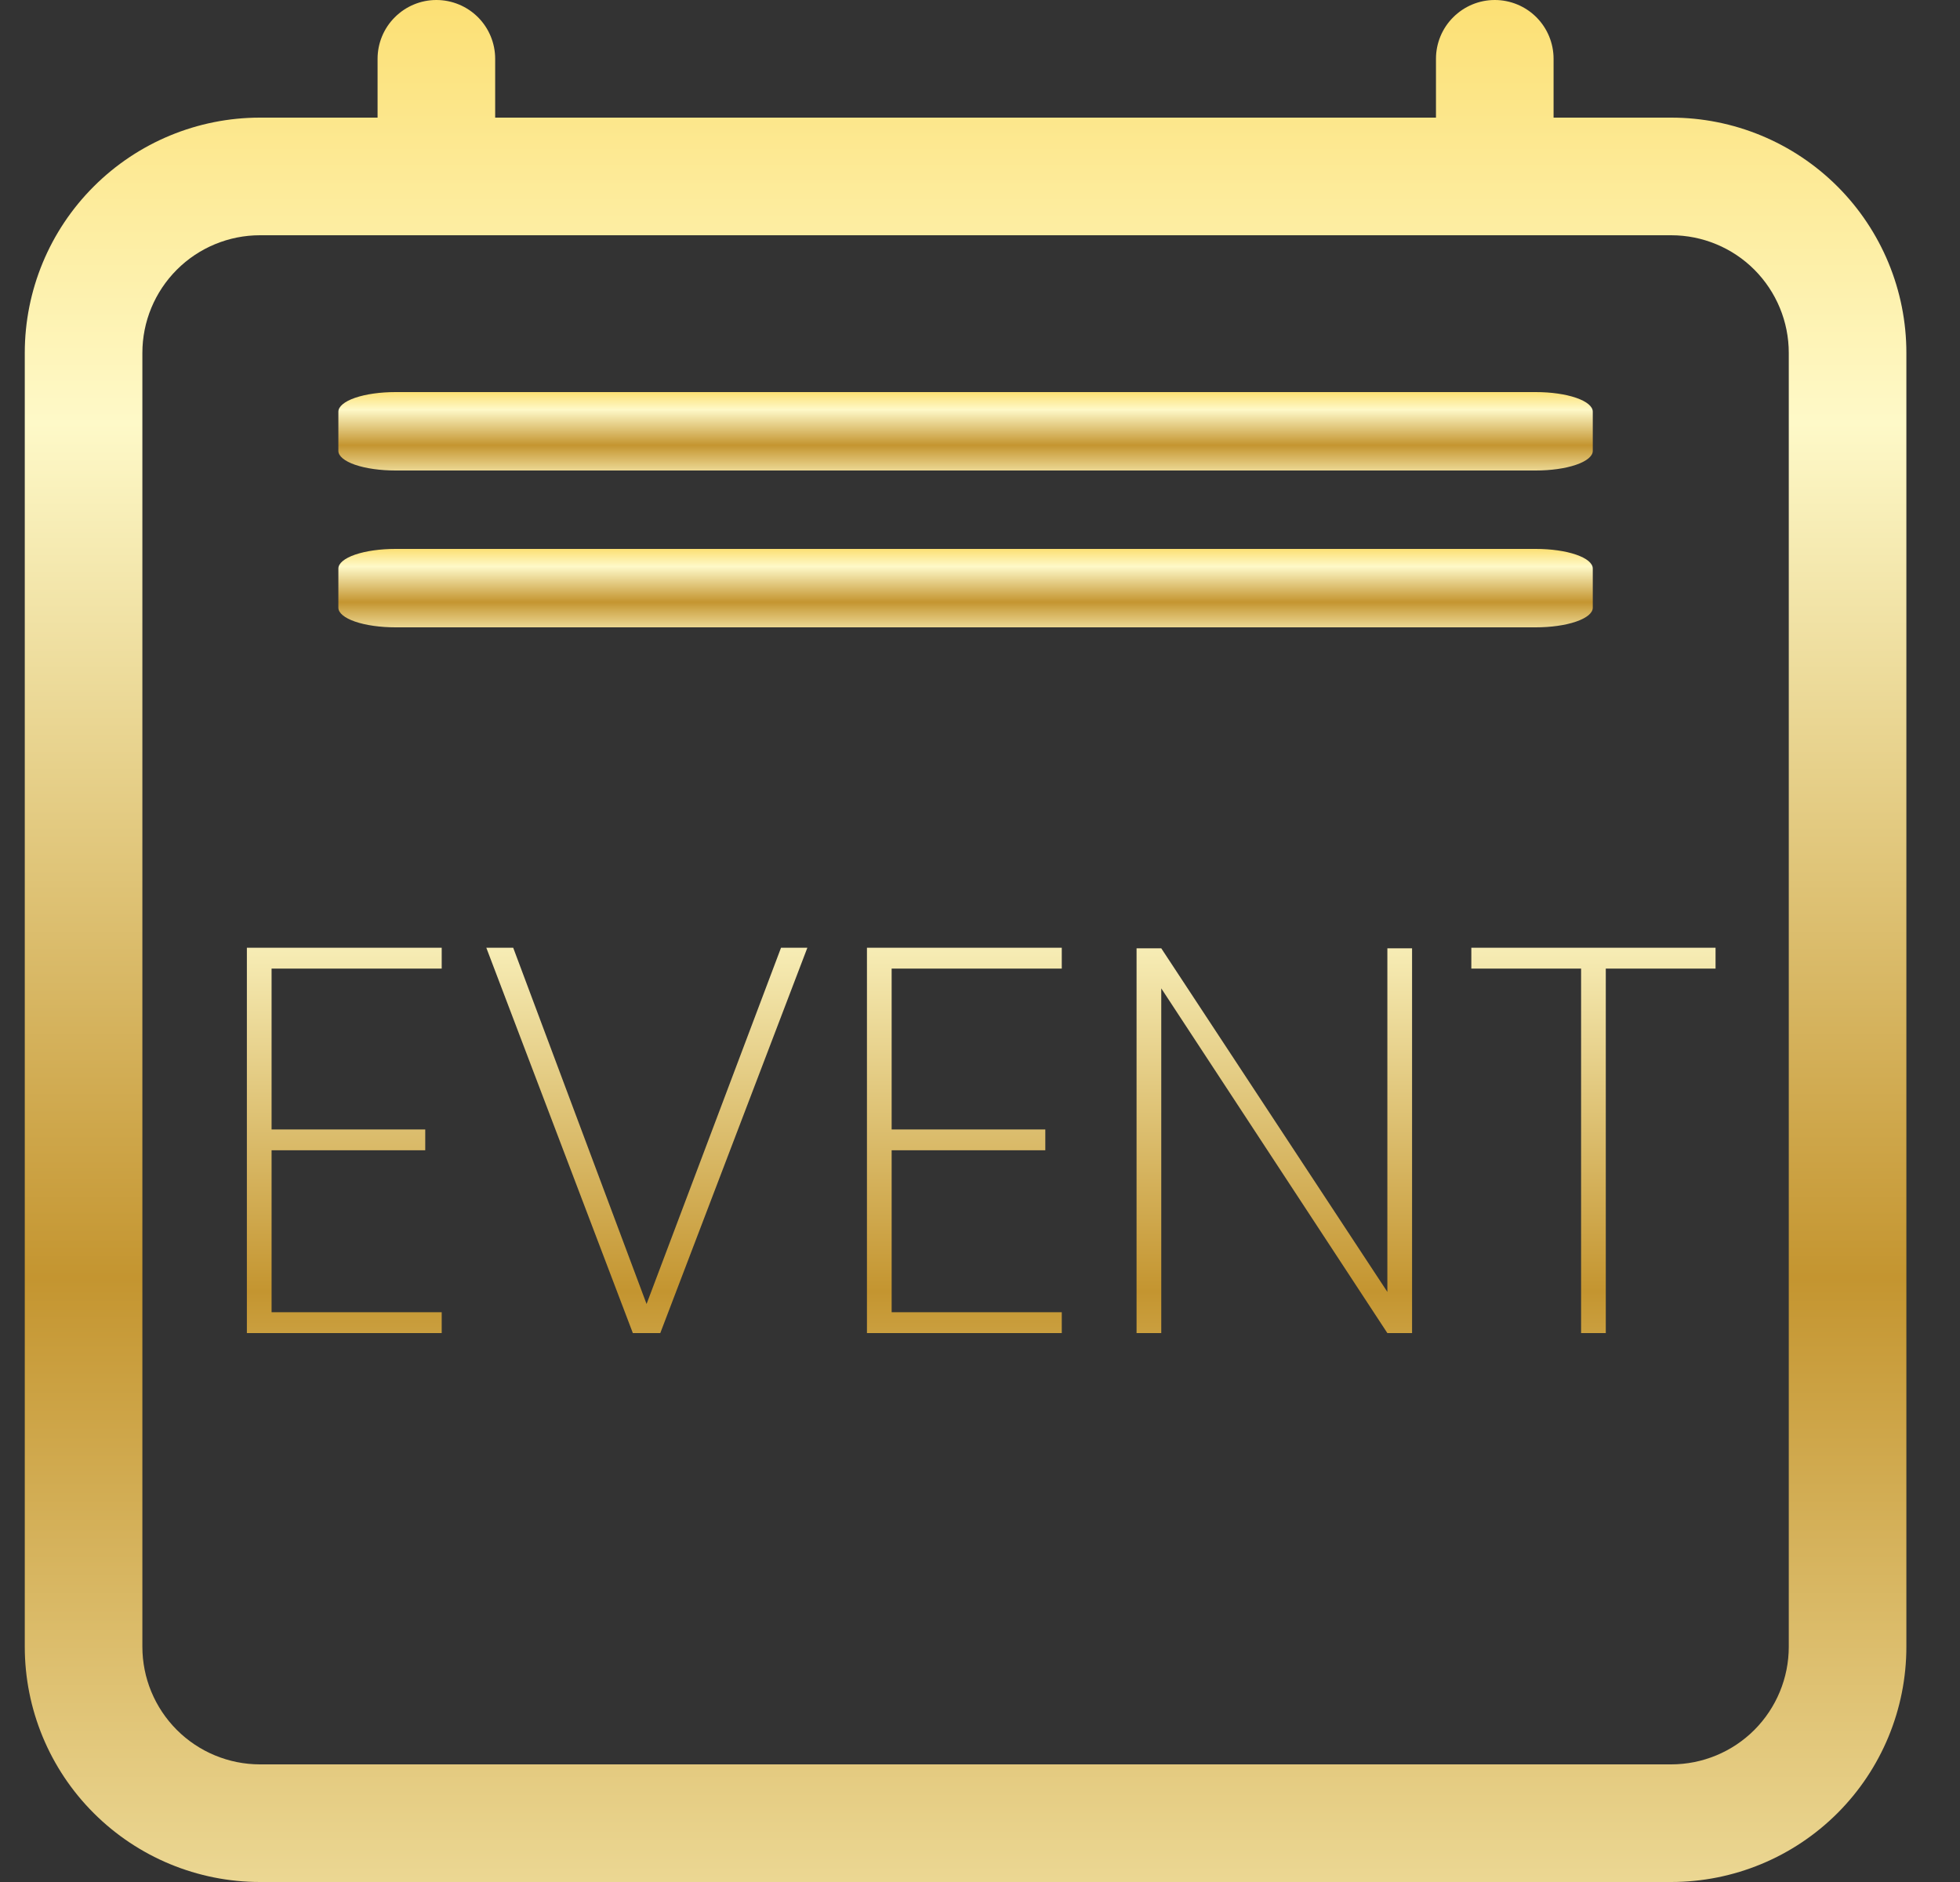 <svg width="25" height="24" viewBox="0 0 25 24" fill="none" xmlns="http://www.w3.org/2000/svg">
<rect x="0" y="0" width="25" height="24" fill="#333333" stroke="none"/>
<g clip-path="url(#clip0_294_10396)">
<path d="M5.566 0C5.765 0 5.956 0.079 6.097 0.22C6.237 0.36 6.316 0.551 6.316 0.75V1.5H18.316V0.75C18.316 0.551 18.395 0.36 18.536 0.22C18.677 0.079 18.867 0 19.066 0C19.265 0 19.456 0.079 19.597 0.22C19.737 0.36 19.816 0.551 19.816 0.75V1.5H21.316C22.112 1.5 22.875 1.816 23.438 2.379C24 2.941 24.316 3.704 24.316 4.5V21C24.316 21.796 24 22.559 23.438 23.121C22.875 23.684 22.112 24 21.316 24H3.316C2.521 24 1.758 23.684 1.195 23.121C0.632 22.559 0.316 21.796 0.316 21V4.5C0.316 3.704 0.632 2.941 1.195 2.379C1.758 1.816 2.521 1.5 3.316 1.5H4.816V0.75C4.816 0.551 4.895 0.36 5.036 0.22C5.177 0.079 5.367 0 5.566 0V0ZM3.316 3C2.919 3 2.537 3.158 2.256 3.439C1.974 3.721 1.816 4.102 1.816 4.5V21C1.816 21.398 1.974 21.779 2.256 22.061C2.537 22.342 2.919 22.5 3.316 22.5H21.316C21.714 22.5 22.096 22.342 22.377 22.061C22.658 21.779 22.816 21.398 22.816 21V4.5C22.816 4.102 22.658 3.721 22.377 3.439C22.096 3.158 21.714 3 21.316 3H3.316Z" fill="url(#paint0_linear_294_10396)"/>
<path d="M4.316 5.25C4.316 5.184 4.393 5.12 4.529 5.073C4.666 5.026 4.851 5 5.044 5H19.589C19.782 5 19.967 5.026 20.103 5.073C20.24 5.12 20.316 5.184 20.316 5.25V5.75C20.316 5.816 20.24 5.88 20.103 5.927C19.967 5.974 19.782 6 19.589 6H5.044C4.851 6 4.666 5.974 4.529 5.927C4.393 5.88 4.316 5.816 4.316 5.75V5.25Z" fill="url(#paint1_linear_294_10396)"/>
<path d="M4.316 7.25C4.316 7.184 4.393 7.12 4.529 7.073C4.666 7.026 4.851 7 5.044 7H19.589C19.782 7 19.967 7.026 20.103 7.073C20.24 7.12 20.316 7.184 20.316 7.25V7.75C20.316 7.816 20.24 7.88 20.103 7.927C19.967 7.974 19.782 8 19.589 8H5.044C4.851 8 4.666 7.974 4.529 7.927C4.393 7.88 4.316 7.816 4.316 7.75V7.25Z" fill="url(#paint2_linear_294_10396)"/>
<path d="M3.464 12.352V14.403H5.424V14.669H3.464V16.734H5.634V17H3.149V12.086H5.634V12.352H3.464ZM10.298 12.086L8.422 17H8.072L6.203 12.086H6.546L8.247 16.629L9.962 12.086H10.298ZM11.373 12.352V14.403H13.333V14.669H11.373V16.734H13.543V17H11.058V12.086H13.543V12.352H11.373ZM18.011 17H17.696L14.812 12.604V17H14.497V12.093H14.812L17.696 16.475V12.093H18.011V17ZM21.882 12.086V12.352H20.482V17H20.167V12.352H18.767V12.086H21.882Z" fill="url(#paint3_linear_294_10396)"/>
</g>
<defs>
<linearGradient id="paint0_linear_294_10396" x1="12.316" y1="-4.32" x2="12.316" y2="27.84" gradientUnits="userSpaceOnUse">
<stop stop-color="#FACB30"/>
<stop offset="0.302" stop-color="#FEF9C8"/>
<stop offset="0.641" stop-color="#C49530"/>
<stop offset="1" stop-color="#FFF8C4"/>
</linearGradient>
<linearGradient id="paint1_linear_294_10396" x1="12.316" y1="4.82" x2="12.316" y2="6.16" gradientUnits="userSpaceOnUse">
<stop stop-color="#FACB30"/>
<stop offset="0.302" stop-color="#FEF9C8"/>
<stop offset="0.641" stop-color="#C49530"/>
<stop offset="1" stop-color="#FFF8C4"/>
</linearGradient>
<linearGradient id="paint2_linear_294_10396" x1="12.316" y1="6.82" x2="12.316" y2="8.16" gradientUnits="userSpaceOnUse">
<stop stop-color="#FACB30"/>
<stop offset="0.302" stop-color="#FEF9C8"/>
<stop offset="0.641" stop-color="#C49530"/>
<stop offset="1" stop-color="#FFF8C4"/>
</linearGradient>
<linearGradient id="paint3_linear_294_10396" x1="12.316" y1="7.02" x2="12.316" y2="21.76" gradientUnits="userSpaceOnUse">
<stop stop-color="#FACB30"/>
<stop offset="0.302" stop-color="#FEF9C8"/>
<stop offset="0.641" stop-color="#C49530"/>
<stop offset="1" stop-color="#FFF8C4"/>
</linearGradient>
<clipPath id="clip0_294_10396">
<rect width="24" height="24" fill="white" transform="translate(0.316)"/>
</clipPath>
</defs>
</svg>
